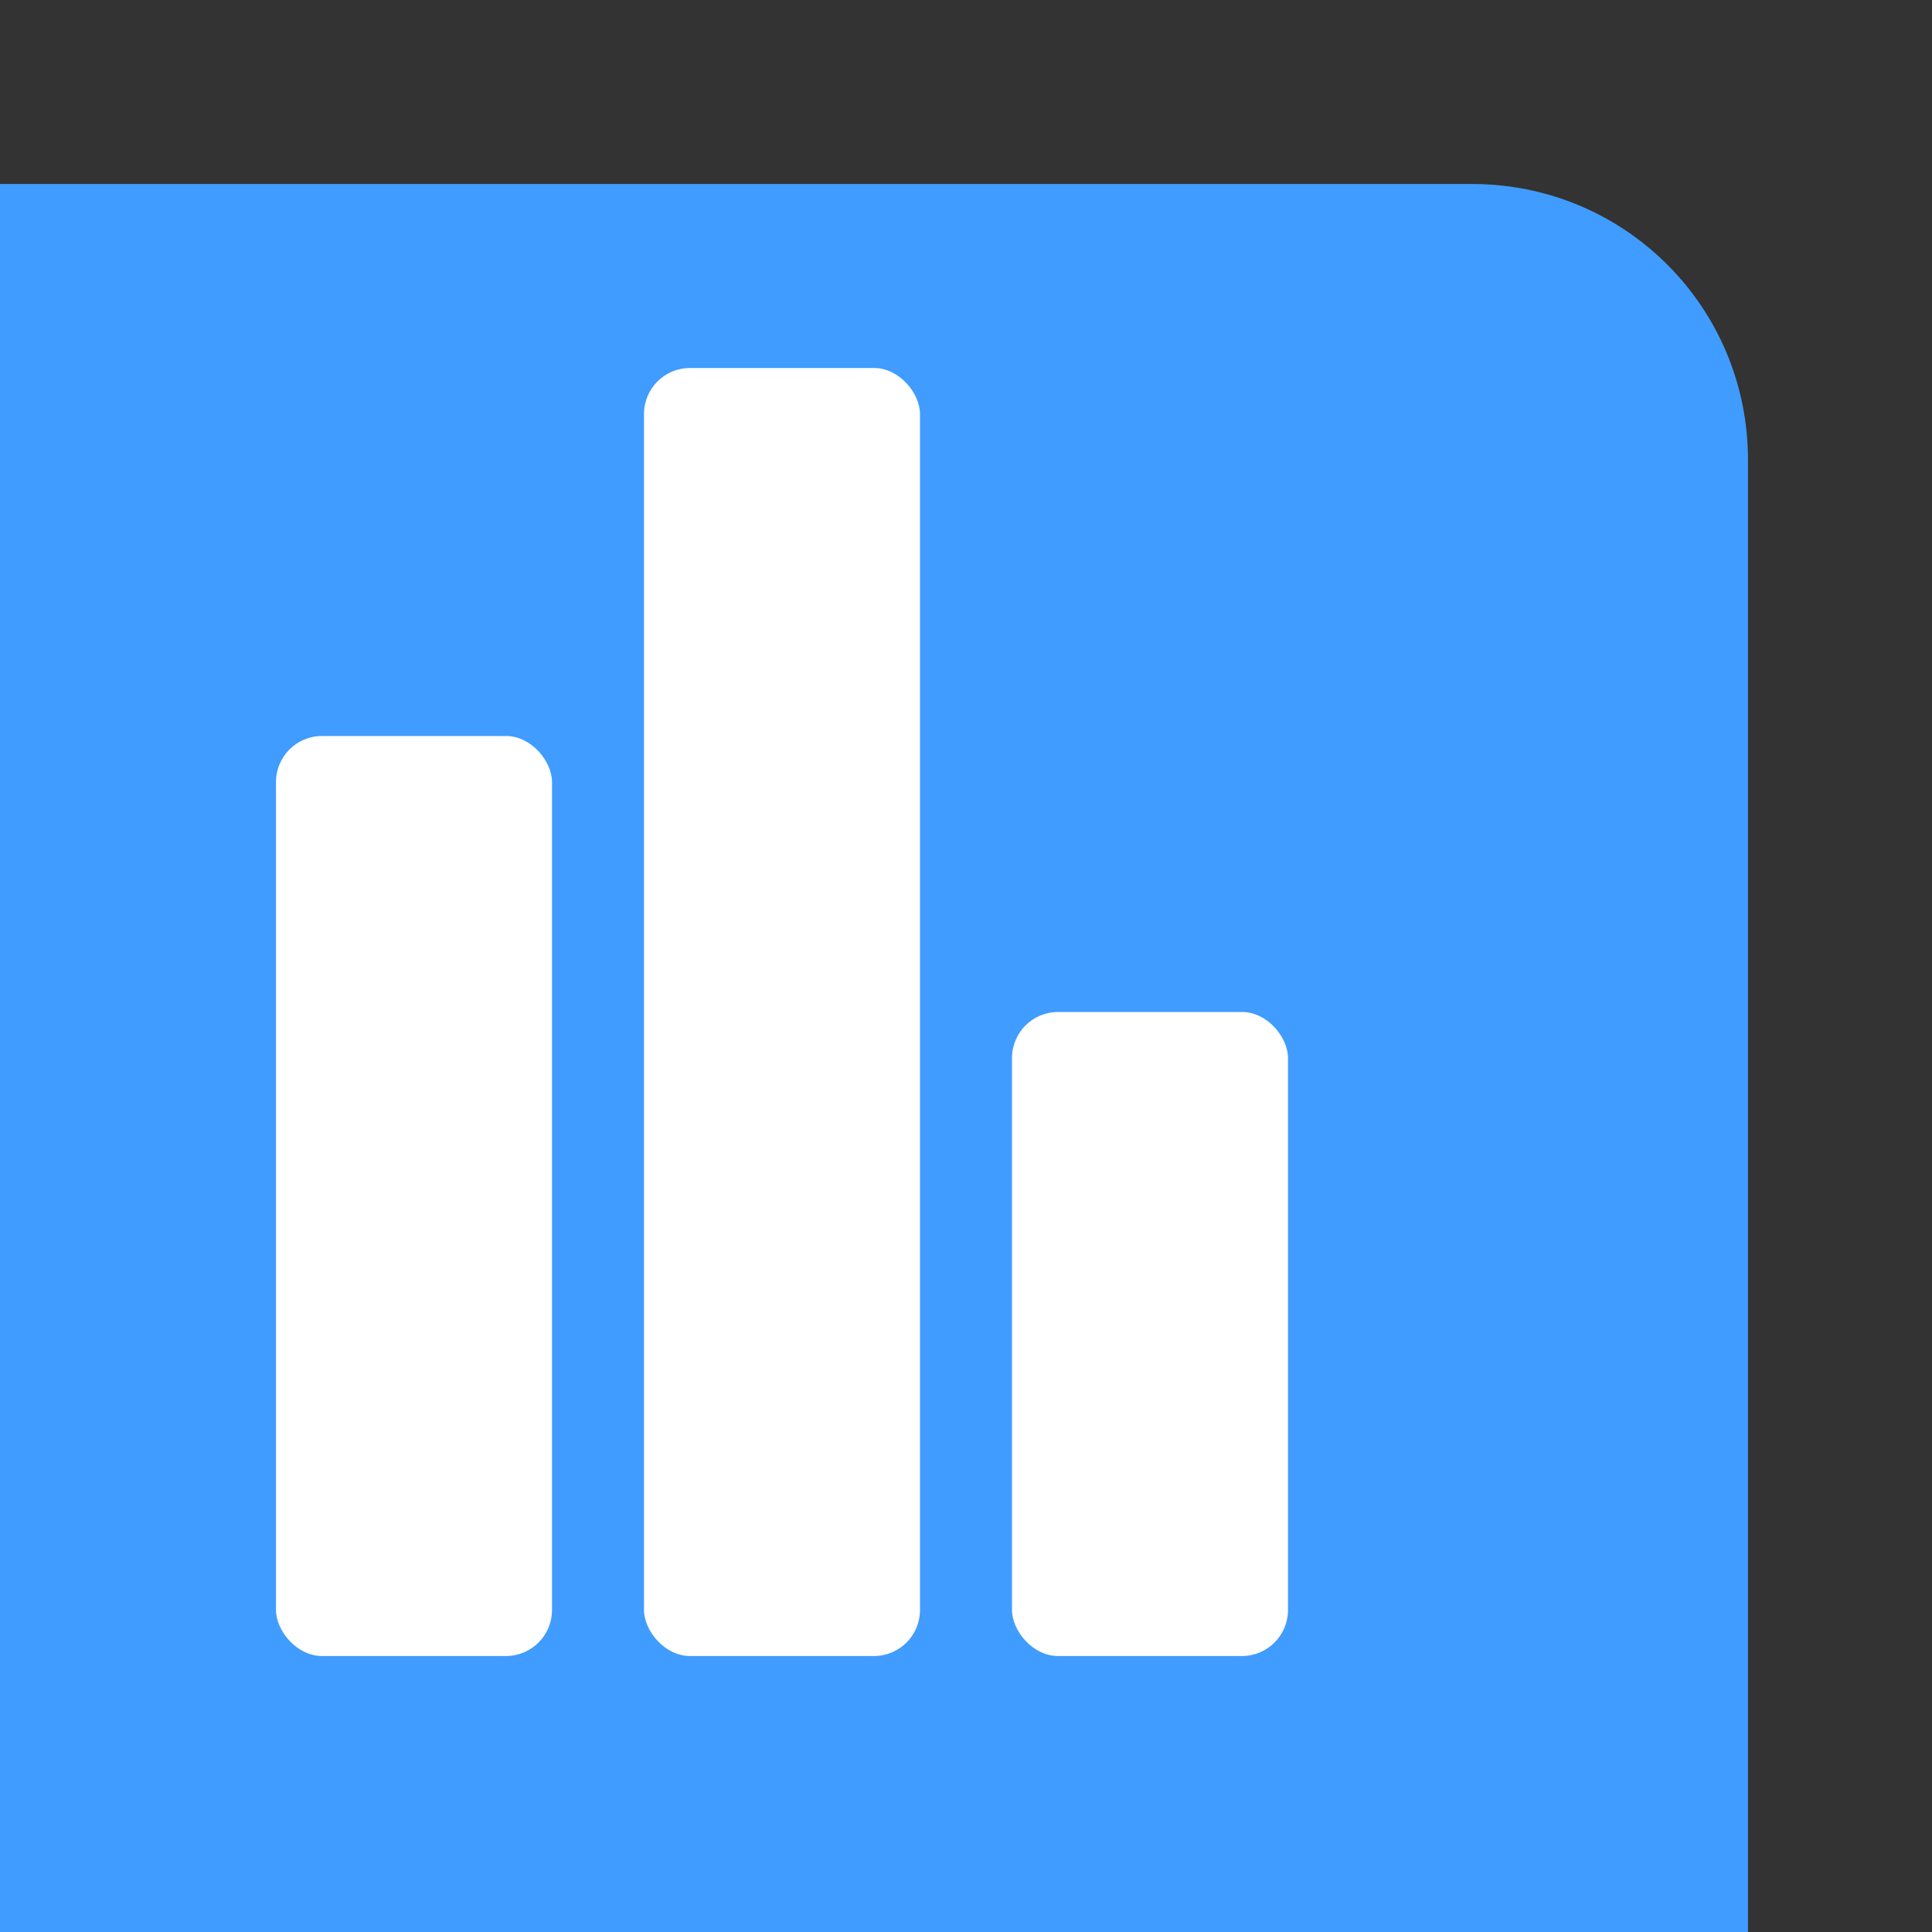 <svg height="42" viewBox="0 0 42 42" width="42" xmlns="http://www.w3.org/2000/svg"><rect x="0" y="0" width="42" height="42" fill="#333333" stroke="none"/><path d="m0 4v6 26 6h32 6v-6-26c0-3.324-2.676-6-6-6h-25z" fill="#409cff"/><g fill="#fff"><rect height="20" ry="1" width="6" x="6" y="16"/><rect height="28" ry="1" width="6" x="14" y="8"/><rect height="14" ry="1" width="6" x="22" y="22"/></g></svg>